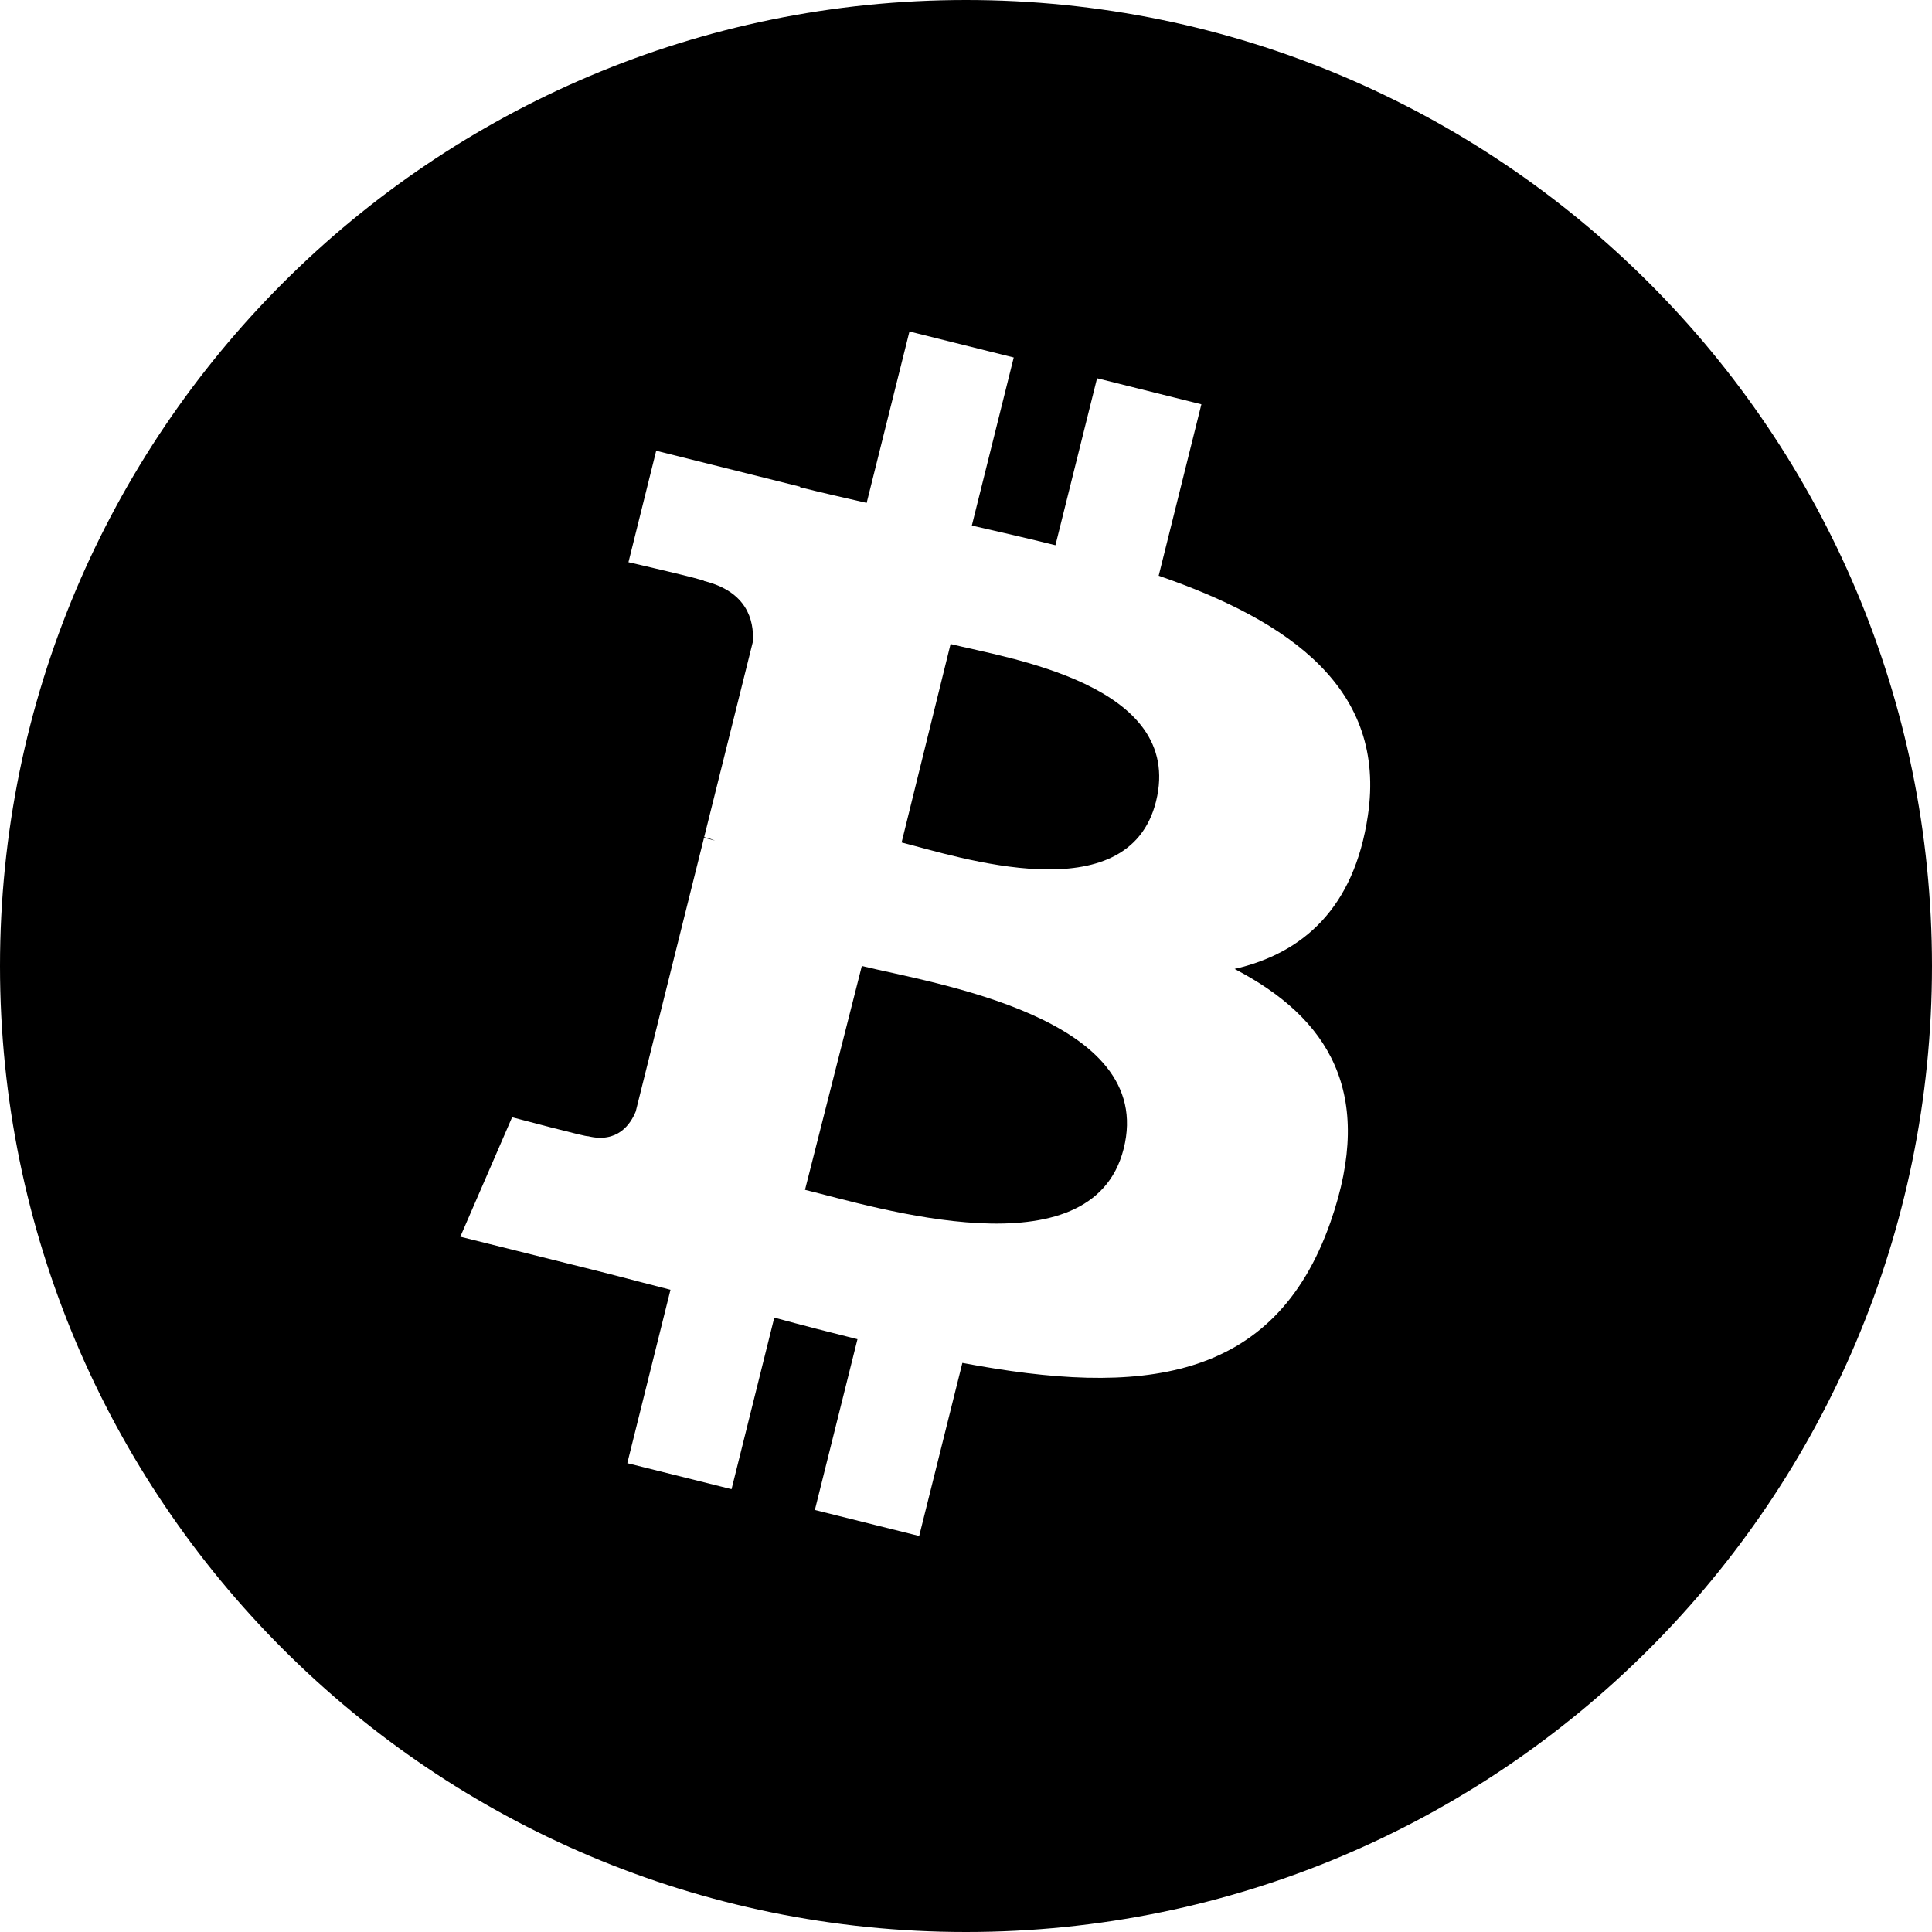 <?xml version="1.0" encoding="UTF-8" standalone="no"?> <svg width="48" height="48" viewBox="0 0 48 48" fill="none" xmlns="http://www.w3.org/2000/svg">
<path fill-rule="evenodd" clip-rule="evenodd" d="M0 24C0 37.255 10.745 48 24 48C37.255 48 48 37.255 48 24C48 10.745 37.255 0 24 0C10.745 0 0 10.745 0 24ZM28.787 14.304C32.06 15.432 34.454 17.122 33.984 20.266C33.643 22.568 32.367 23.683 30.673 24.073C32.999 25.284 34.183 27.141 33.056 30.361C31.656 34.36 28.332 34.697 23.91 33.861L22.837 38.161L20.245 37.515L21.304 33.272C20.632 33.105 19.945 32.928 19.237 32.736L18.175 36.998L15.585 36.352L16.658 32.044C16.416 31.982 16.172 31.919 15.927 31.855C15.559 31.759 15.186 31.661 14.81 31.567L11.436 30.726L12.723 27.758C12.723 27.758 14.633 28.266 14.607 28.228C15.341 28.41 15.667 27.932 15.795 27.613L17.491 20.815C17.555 20.83 17.617 20.846 17.677 20.861C17.707 20.869 17.736 20.876 17.765 20.883C17.662 20.842 17.568 20.815 17.495 20.797L18.705 15.944C18.737 15.393 18.547 14.698 17.497 14.436C17.538 14.409 15.614 13.968 15.614 13.968L16.303 11.199L19.879 12.092L19.876 12.105C20.414 12.239 20.968 12.366 21.532 12.494L22.595 8.236L25.186 8.882L24.145 13.057C24.84 13.216 25.54 13.376 26.222 13.546L27.256 9.398L29.848 10.045L28.787 14.304Z" fill="black"/>
<path d="M28.722 19.907C28.033 22.697 23.78 21.279 22.4 20.931L23.617 16C24.997 16.348 29.44 16.996 28.722 19.907Z" fill="black"/>
<path d="M27.916 28.545C27.122 31.681 21.744 29.986 20 29.561L21.412 24C23.156 24.427 28.747 25.273 27.916 28.545Z" fill="black"/>
</svg>
